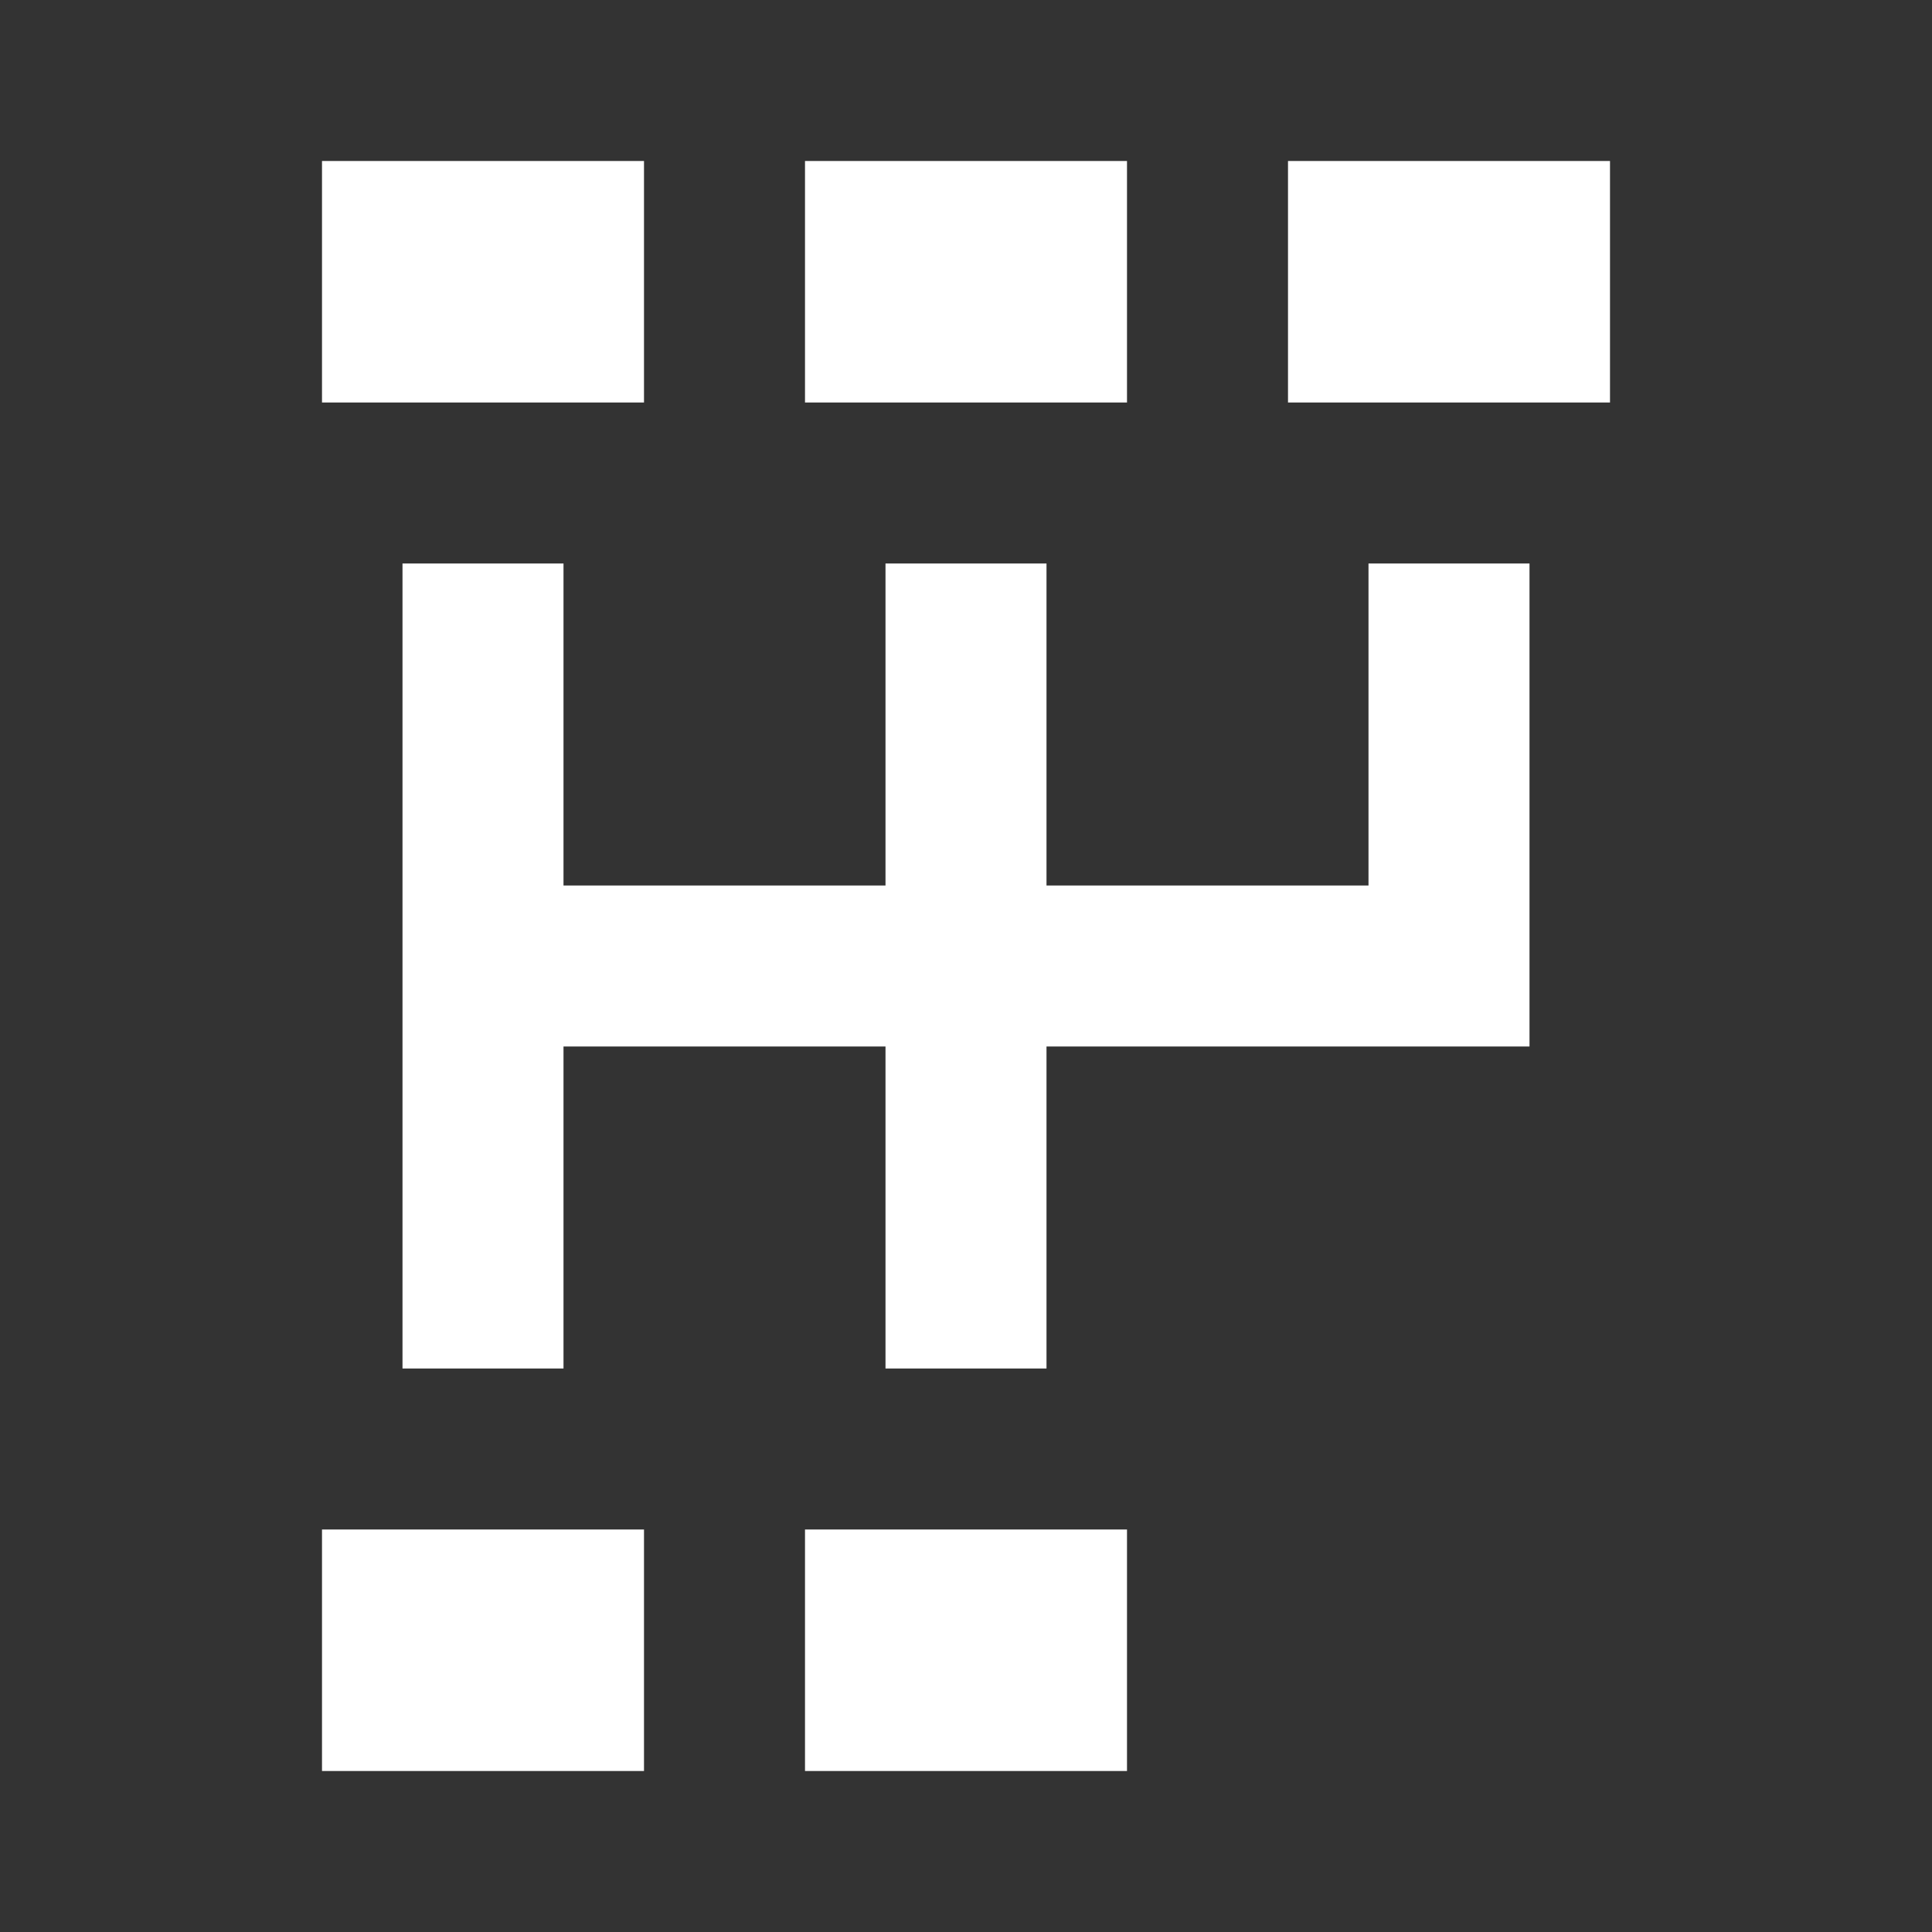 <svg xmlns="http://www.w3.org/2000/svg" id="mdi-car-shift-pattern" viewBox="0 0 24 24"><rect x="0" y="0" width="24" height="24" fill="#333333" stroke="none"/><path fill="white" d="M8 5H4V2H8V5M4 22H8V19H4V22M14 2H10V5H14V2M10 22H14V19H10V22M16 2V5H20V2H16M17 11H13V7H11V11H7V7H5V17H7V13H11V17H13V13H19V7H17V11Z" /></svg>